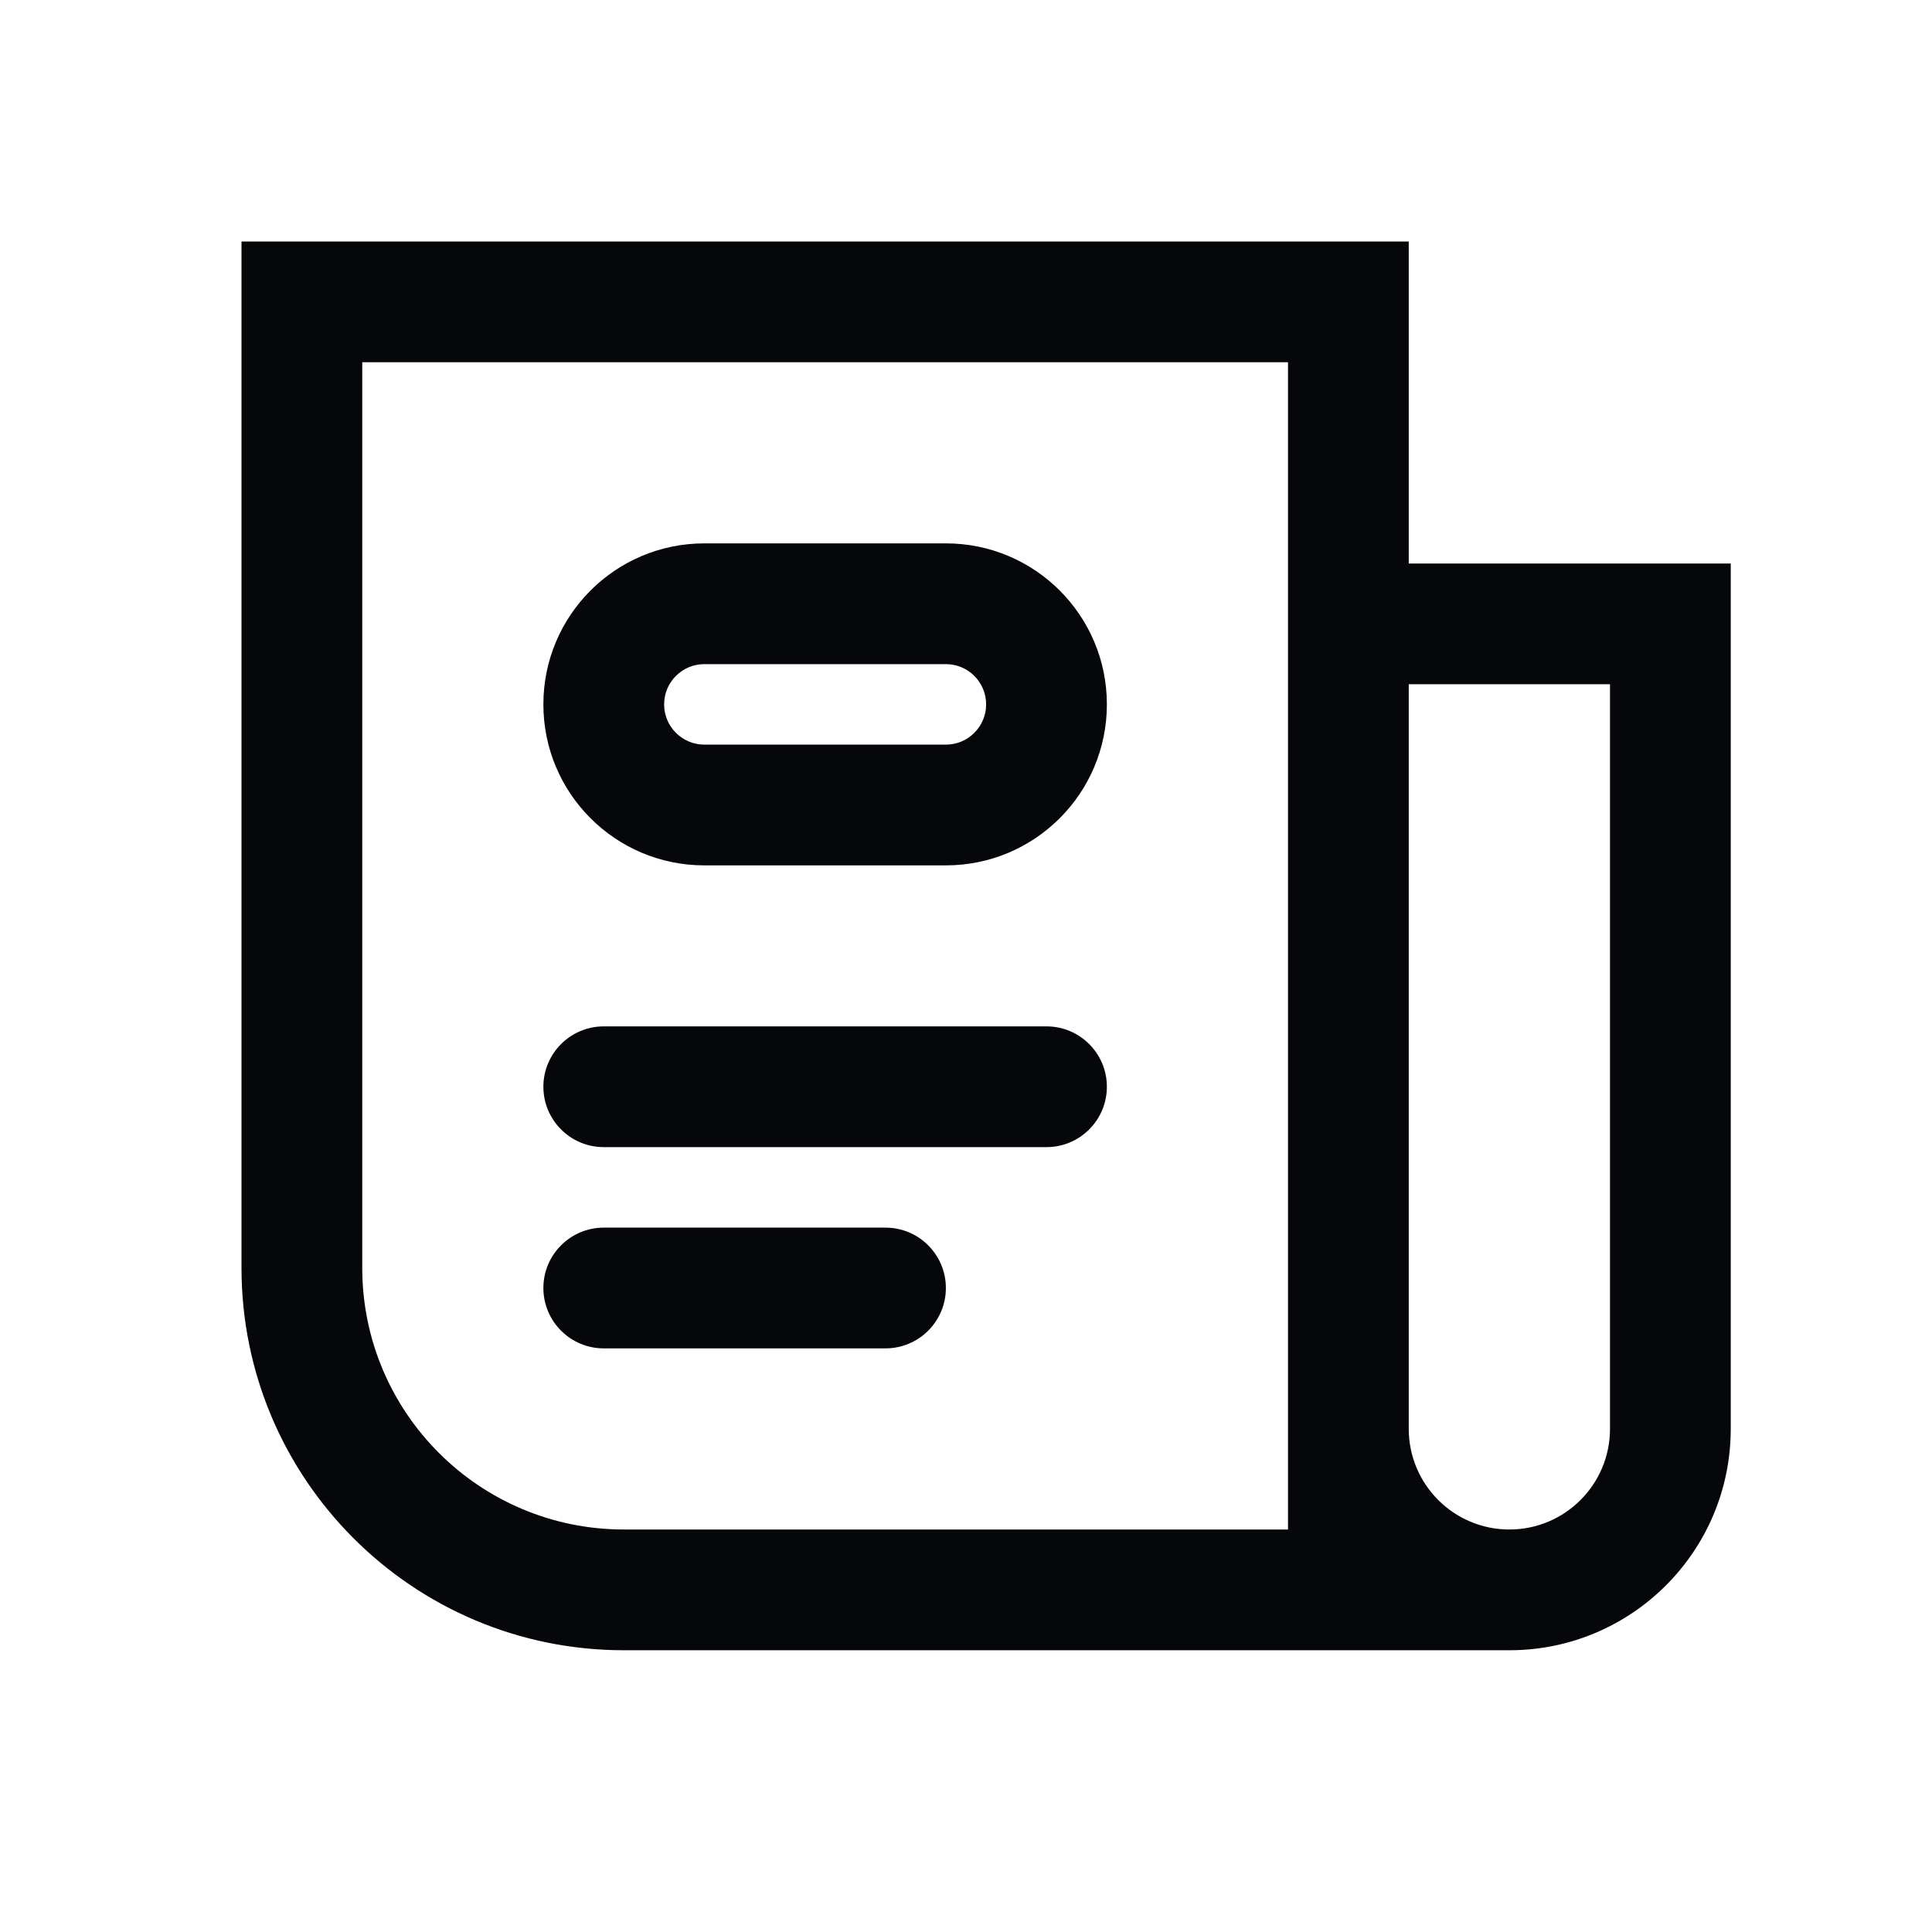 <svg width="24" height="24" viewBox="0 0 24 24" fill="none" xmlns="http://www.w3.org/2000/svg">
<path fill-rule="evenodd" clip-rule="evenodd" d="M17.5 3H3V15.75C3 18.373 5.127 20.5 7.75 20.5H16.75H17.5H18.75C20.269 20.5 21.5 19.269 21.5 17.75V7H17.5V3ZM17.5 8.5V17.75C17.5 18.44 18.06 19 18.75 19C19.44 19 20 18.44 20 17.75V8.5H17.5ZM16 7V4.5H4.5V15.75C4.5 17.545 5.955 19 7.75 19H16V17.75V7ZM8.25 8.75C8.25 8.474 8.474 8.25 8.75 8.25H11.75C12.026 8.25 12.25 8.474 12.25 8.75C12.25 9.026 12.026 9.25 11.75 9.25H8.75C8.474 9.25 8.25 9.026 8.25 8.75ZM8.75 10.75C7.645 10.75 6.75 9.855 6.75 8.75C6.75 7.645 7.645 6.75 8.75 6.75H11.75C12.855 6.75 13.75 7.645 13.75 8.75C13.75 9.855 12.855 10.75 11.75 10.75H8.75ZM7.5 12.75C7.086 12.75 6.75 13.086 6.75 13.5C6.75 13.914 7.086 14.25 7.5 14.25H13C13.414 14.25 13.75 13.914 13.75 13.5C13.75 13.086 13.414 12.75 13 12.75H7.5ZM7.5 16.75C7.086 16.75 6.75 16.414 6.75 16C6.75 15.586 7.086 15.25 7.5 15.25H11C11.414 15.25 11.75 15.586 11.75 16C11.75 16.414 11.414 16.75 11 16.75H7.5Z" fill="#06070A"/>
</svg>

